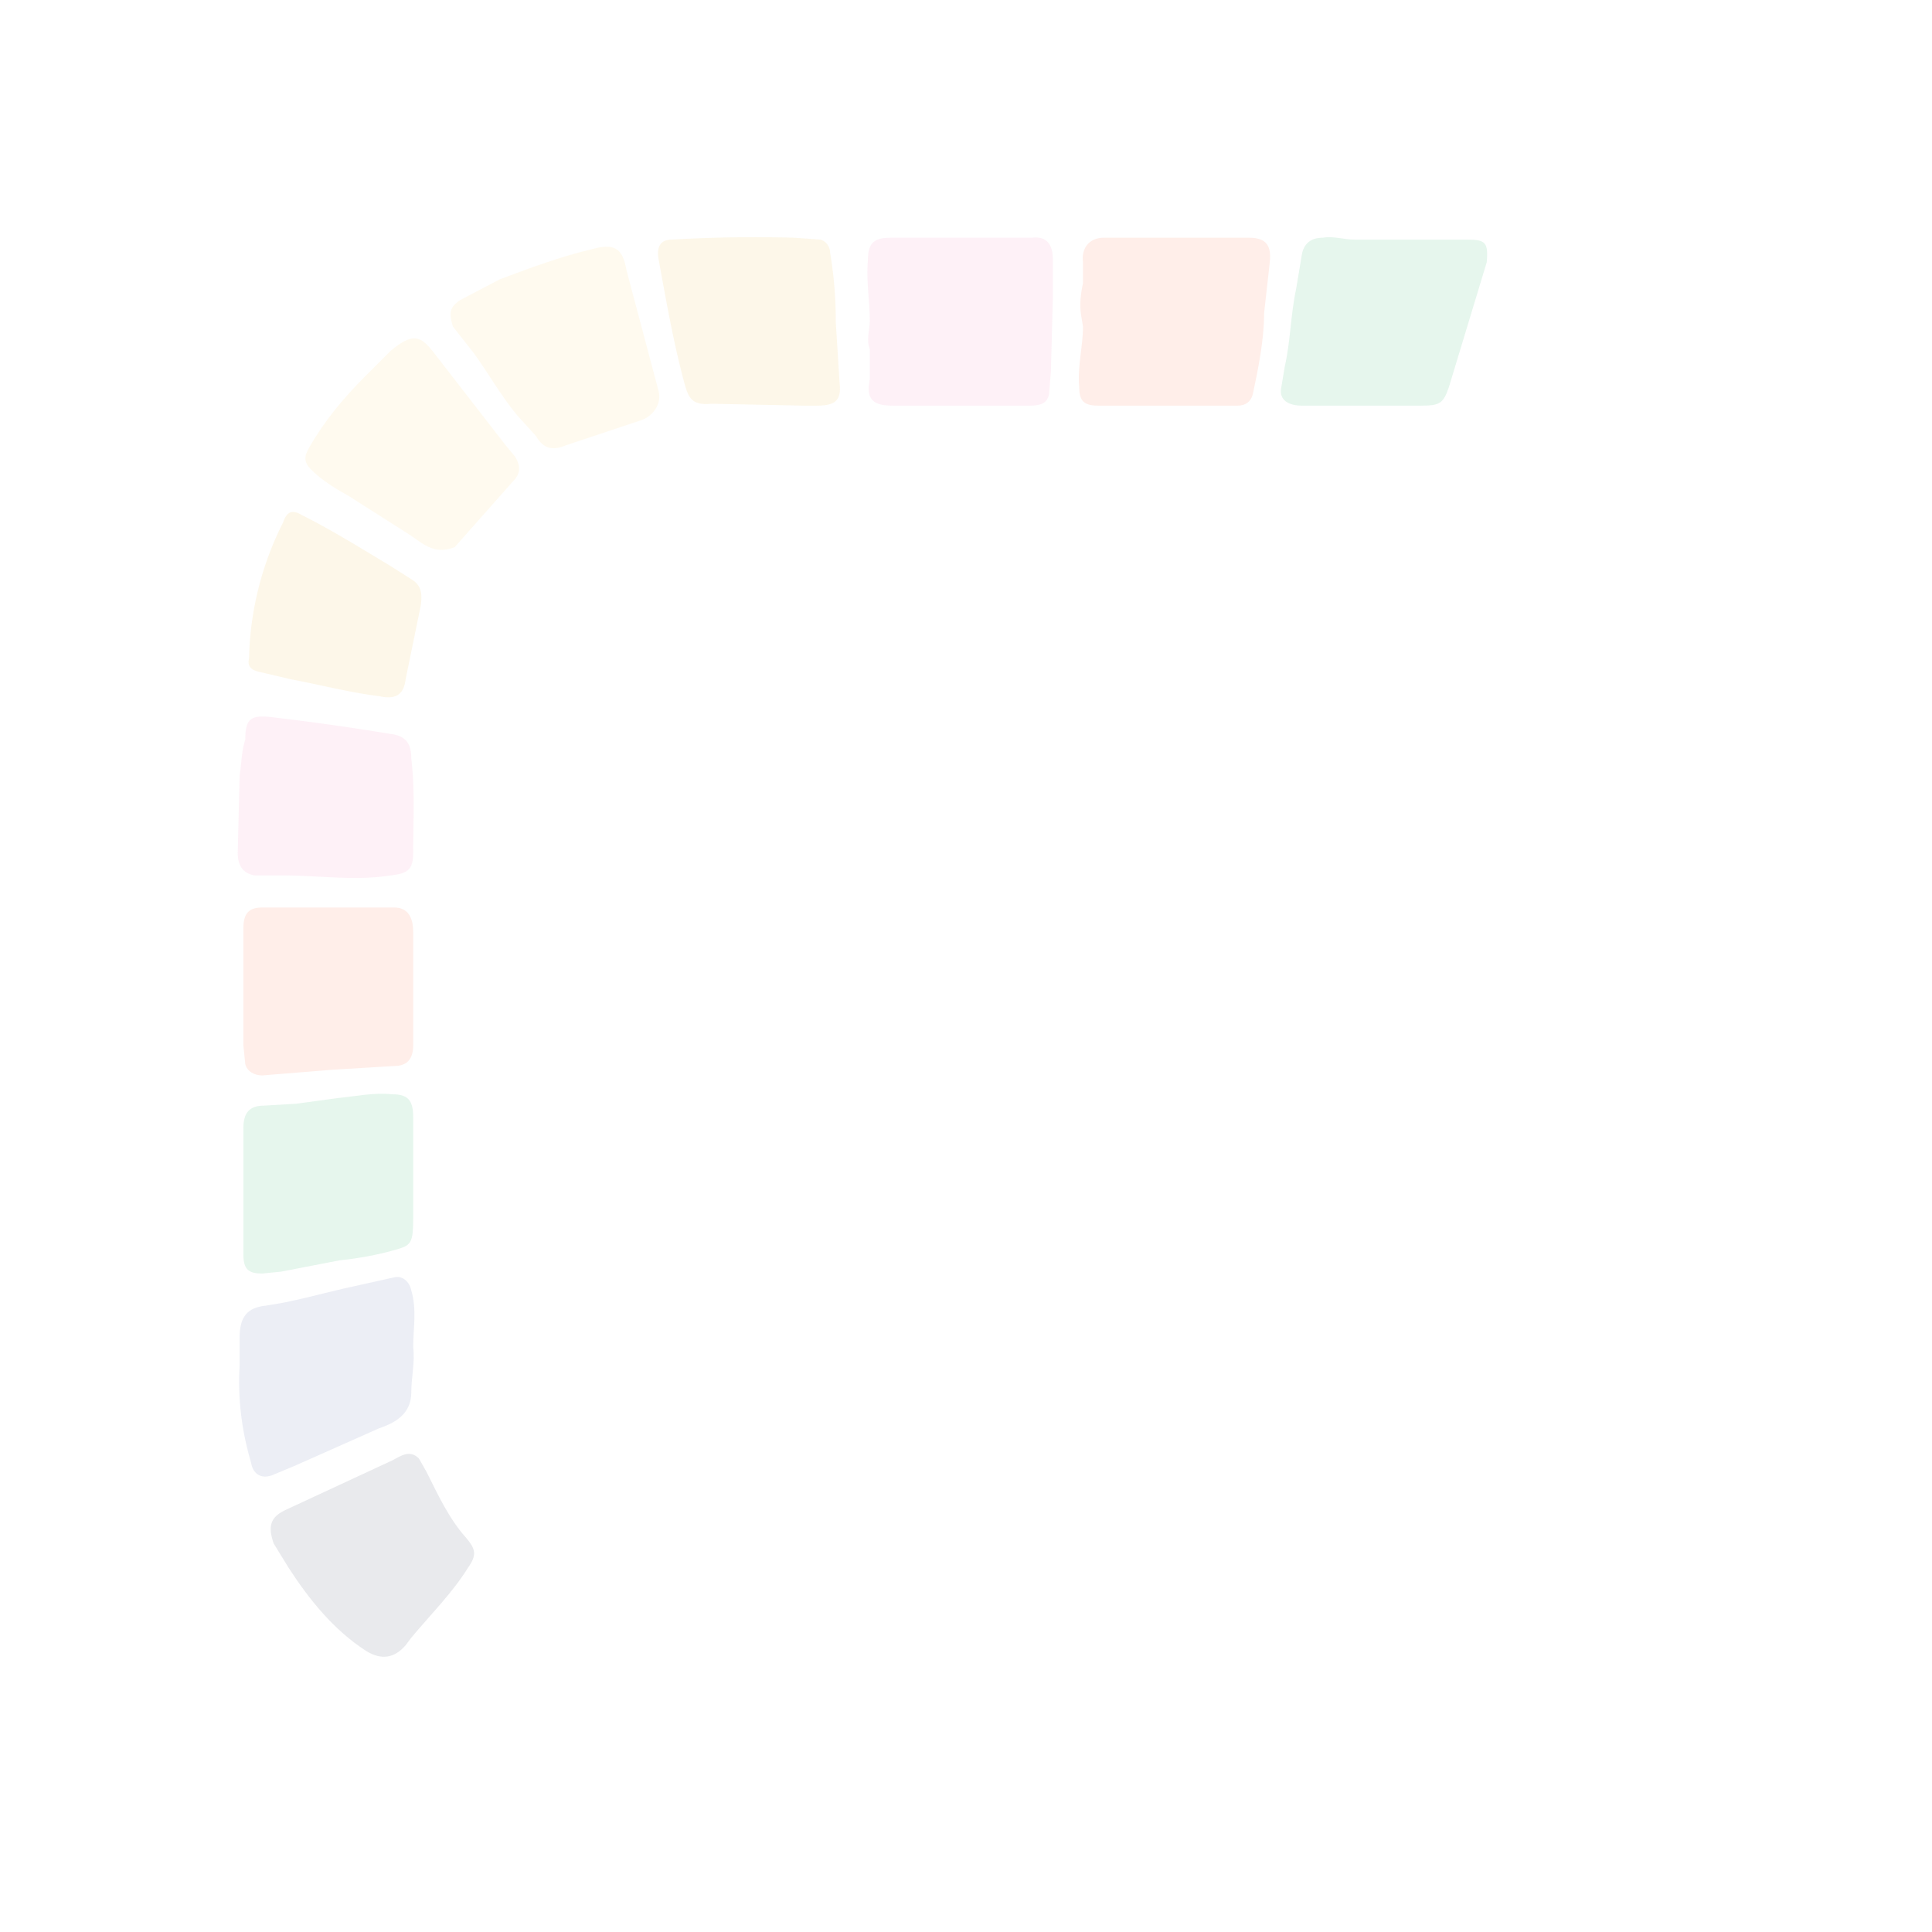 <svg xmlns="http://www.w3.org/2000/svg" viewBox="0 0 1024 1024">
  <style>
    path { 
      opacity: 0.1;
    }
    @keyframes rotateSegments {
      0%, 1% { opacity: 0.1; }
      5%, 35% { opacity: 1; }
      35%, 38% { opacity: 0.3; }
      38%, 44% { opacity: 0.1; }
      64%, 100% { opacity: 0; }
    }
    path {
      animation: rotateSegments 2s linear infinite;
    }
    
    path:nth-child(1) { animation-delay: 0s; }
    path:nth-child(2) { animation-delay: 0.083s; }
    path:nth-child(3) { animation-delay: 0.167s; }
    path:nth-child(4) { animation-delay: 0.25s; }
    path:nth-child(5) { animation-delay: 0.333s; }
    path:nth-child(6) { animation-delay: 0.416s; }
    path:nth-child(7) { animation-delay: 0.5s; }
    path:nth-child(8) { animation-delay: 0.583s; }
    path:nth-child(9) { animation-delay: 0.666s; }
    path:nth-child(10) { animation-delay: 0.75s; }
    path:nth-child(11) { animation-delay: 0.833s; }
    path:nth-child(12) { animation-delay: 0.916s; }
    path:nth-child(13) { animation-delay: 1s; }
  </style>

  <path fill="#212A4A" d="m222 773 4 7c6 12 12 25 21 35 5 6 6 9 1 16-8 13-20 25-30 37l-3 4c-6 7-13 8-21 3-17-11-30-27-41-44l-8-13c-3-9-2-14 7-18l56-26c4-2 9-6 14-1z"/>
  <path fill="#445796" d="M219 714c1 8-1 16-1 24 0 11-8 16-17 19l-45 20-12 5c-6 2-10-1-11-7-5-17-7-34-6-51v-15c0-11 4-16 14-17 14-2 28-6 41-9l27-6c4-1 8 2 9 7 3 10 1 20 1 30z"/>
  <path fill="#01A947" d="m157 585 22-3c10-1 19-3 29-2 8 0 11 3 11 12v54c0 12-1 14-8 16-10 3-21 5-31 6l-31 6-10 1c-7 0-10-2-10-10v-67c0-8 3-12 11-12l17-1z"/>
  <path fill="#FF571E" d="M219 541v13c0 7-3 11-10 11l-33 2-37 3c-4 0-8-2-9-6l-1-10v-62c0-8 3-11 10-11h70c7 0 10 5 10 13v47z"/>
  <path fill="#F077AA" d="M130 392c0-11 3-13 13-12a1332 1332 0 0 1 64 9c8 1 11 5 11 13 2 17 1 33 1 50 0 9-3 11-12 12-19 3-38 0-57 0h-15c-6-1-9-5-9-12l1-41c1-6 1-13 3-19z"/>
  <path fill="#E9AD21" d="m154 360-17-4c-4-1-6-3-5-7a167 167 0 0 1 18-72c2-6 5-7 10-4 16 8 32 18 47 27l11 7c5 3 6 7 5 14l-8 39c-1 8-5 11-14 9-16-2-31-6-47-9z"/>
  <path fill="#FFCF5F" d="M241 290c-10 4-16-1-23-6l-33-21c-7-4-14-8-20-14-4-4-4-7-1-12 8-14 18-26 30-38l13-13c12-10 16-8 23 1l38 49 5 6c3 5 3 9-1 13l-31 35z"/>
  <path fill="#FFCF5F" d="M274 220c-9-11-15-22-23-33l-11-14c-2-7-2-10 4-14l21-11c16-6 32-12 49-16 11-3 16-1 18 11l17 64c2 7-3 14-10 16l-39 13c-7 3-12 2-16-5l-10-11z"/>
  <path fill="#E9AD21" d="m426 215-49-1c-10 1-12-3-14-10-6-22-10-45-14-67-1-6 1-10 7-10a752 752 0 0 1 65-1l14 1c3 1 5 4 5 7 2 12 3 24 3 37l2 32c1 9-2 12-12 12h-7z"/>
  <path fill="#F077AA" d="M522 215h-49c-11 0-14-4-12-14v-16c-2-5 0-10 0-15 0-11-2-21-1-32 0-9 3-12 12-12h75c8-1 11 4 11 11v22l-1 38-1 12c-1 5-5 6-10 6h-24z"/>
  <path fill="#FF571E" d="M573 167c-1-6 0-12 1-17v-11c-1-7 3-13 11-13h77c9 0 12 4 11 13l-3 27c0 14-3 29-6 43-1 4-4 6-8 6h-74c-8 0-10-3-10-10-1-11 2-21 2-32l-1-6z"/>
  <path fill="#01A947" d="m788 139-20 66c-3 9-5 10-15 10h-63c-7 0-12-3-11-9l2-12c3-13 3-27 6-41l3-18c1-6 5-9 11-9 6-1 11 1 17 1h59c10 0 12 1 11 12z"/>
</svg>